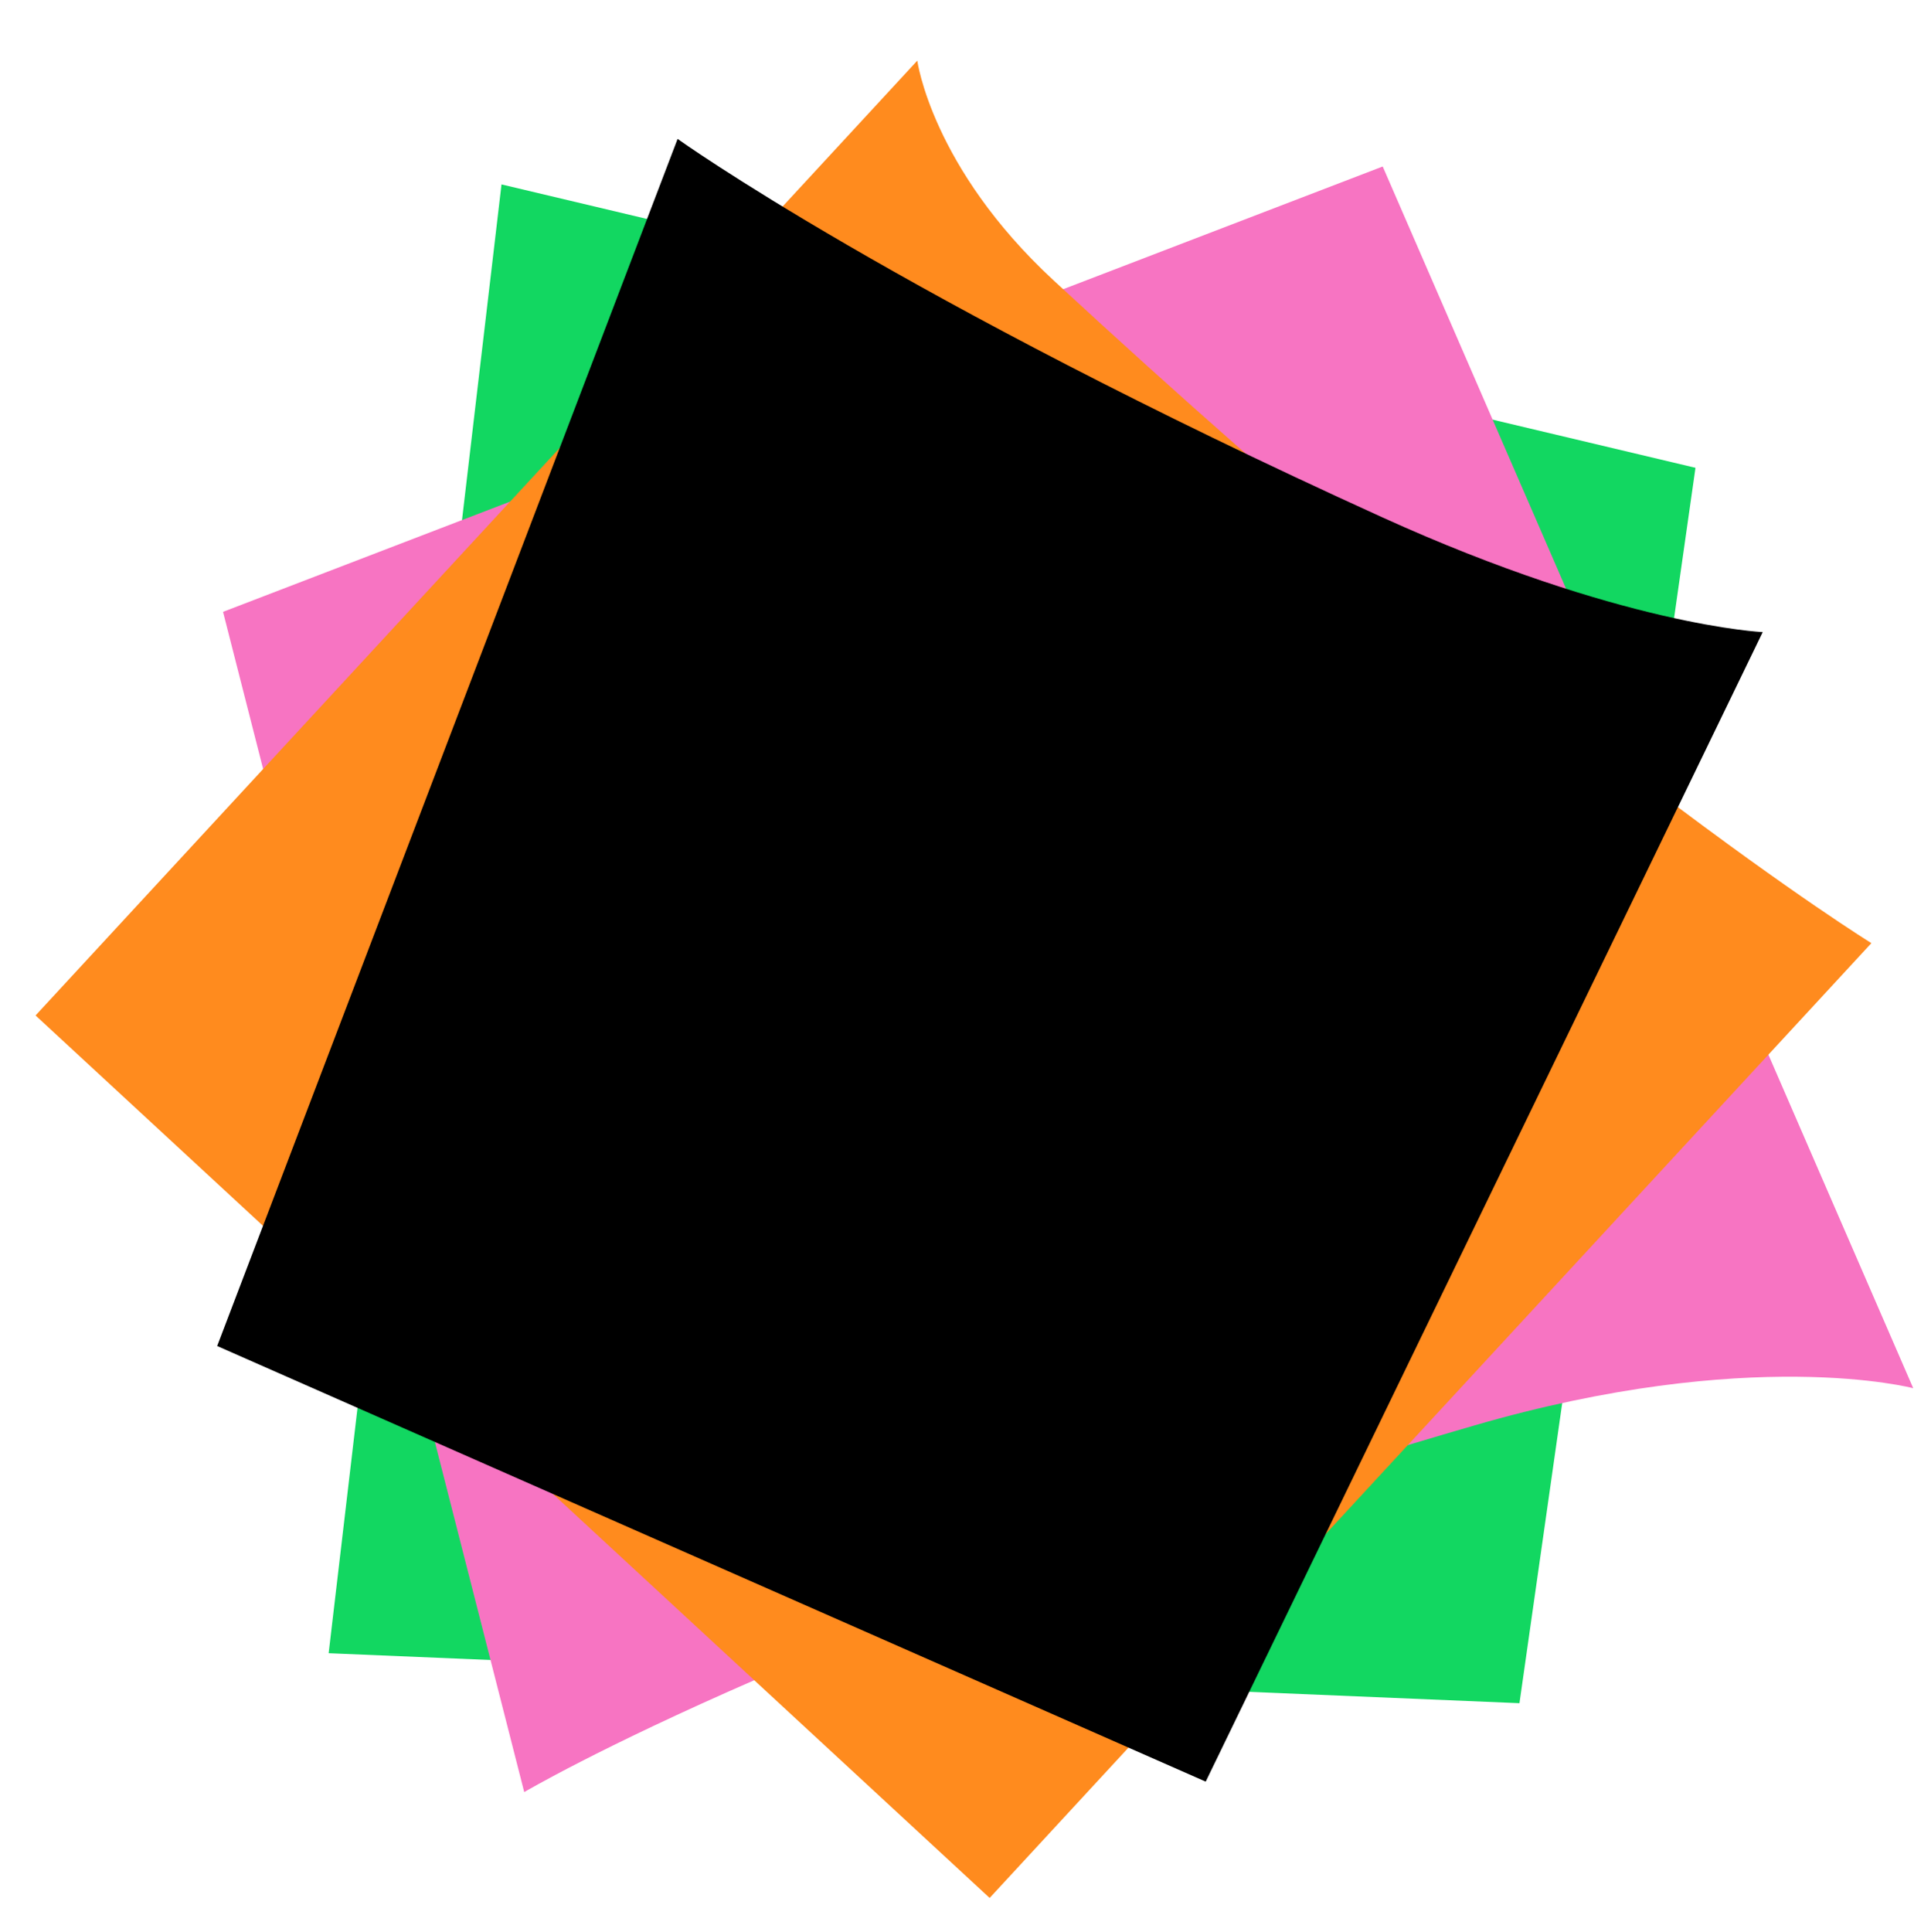 <svg width="252.956" xmlns="http://www.w3.org/2000/svg" height="253.106" id="screenshot-c56dbe93-2ff3-80a9-8004-ab41db511a1a" fill="none" version="1.1">
  <g id="shape-c56dbe93-2ff3-80a9-8004-ab41db511a1a" data-testid="Group">
    <g id="shape-c56dbe93-2ff3-80a9-8004-ab41db511a1b" data-testid="Group">
      <g id="shape-c56dbe93-2ff3-80a9-8004-ab41db511a1d" data-testid="Rectangle">
        <path d="m222.104 61.274-23.059 161.814-155.993-6.546L65.696 24.155l156.408 37.119Zm-23.059 161.814" style="fill: rgb(18, 215, 97); fill-opacity: 1;" class="fills" id="fills-c56dbe93-2ff3-80a9-8004-ab41db511a1d"/>
      </g>
      <g id="shape-c56dbe93-2ff3-80a9-8004-ab41db511a1e" data-testid="Rectangle">
        <path d="m181.132 21.807 69.499 160.024s-21.315-5.64-57.598 4.909c-85.022 24.72-124.36 47.994-124.36 47.994L29.217 80.141l151.915-58.334Z" style="fill: rgb(247, 116, 194); fill-opacity: 1;" class="fills" id="fills-c56dbe93-2ff3-80a9-8004-ab41db511a1e"/>
      </g>
      <g id="shape-c56dbe93-2ff3-80a9-8004-ab41db511a1f" data-testid="Rectangle">
        <path d="M245.148 123.534 129.642 248.598 4.657 133.007 120.163 7.943s1.88 14.008 17.87 28.797c67.333 62.271 107.115 86.794 107.115 86.794ZM138.033 36.74" style="fill: rgb(255, 139, 30); fill-opacity: 1;" class="fills" id="fills-c56dbe93-2ff3-80a9-8004-ab41db511a1f"/>
      </g>
      <g id="shape-c56dbe93-2ff3-80a9-8004-ab41db511a20" data-testid="Rectangle">
        <path d="m230.915 82.793-72.97 150.571-129.498-57.06 60.315-158.11s28.845 20.723 92.271 49.546c31.343 14.243 49.882 15.053 49.882 15.053Z" style="fill: rgb(0, 0, 0); fill-opacity: 1;" class="fills" id="fills-c56dbe93-2ff3-80a9-8004-ab41db511a20"/>
      </g>
    </g>
    <g id="shape-c56dbe93-2ff3-80a9-8004-ab41db511a1c" data-testid="Board">
      <g class="fills" id="fills-c56dbe93-2ff3-80a9-8004-ab41db511a1c">
        <rect rx="0" ry="0" x="72.097" y="50.372" width="104.8" height="125.82" class="frame-background"/>
      </g>
    </g>
  </g>
</svg>
